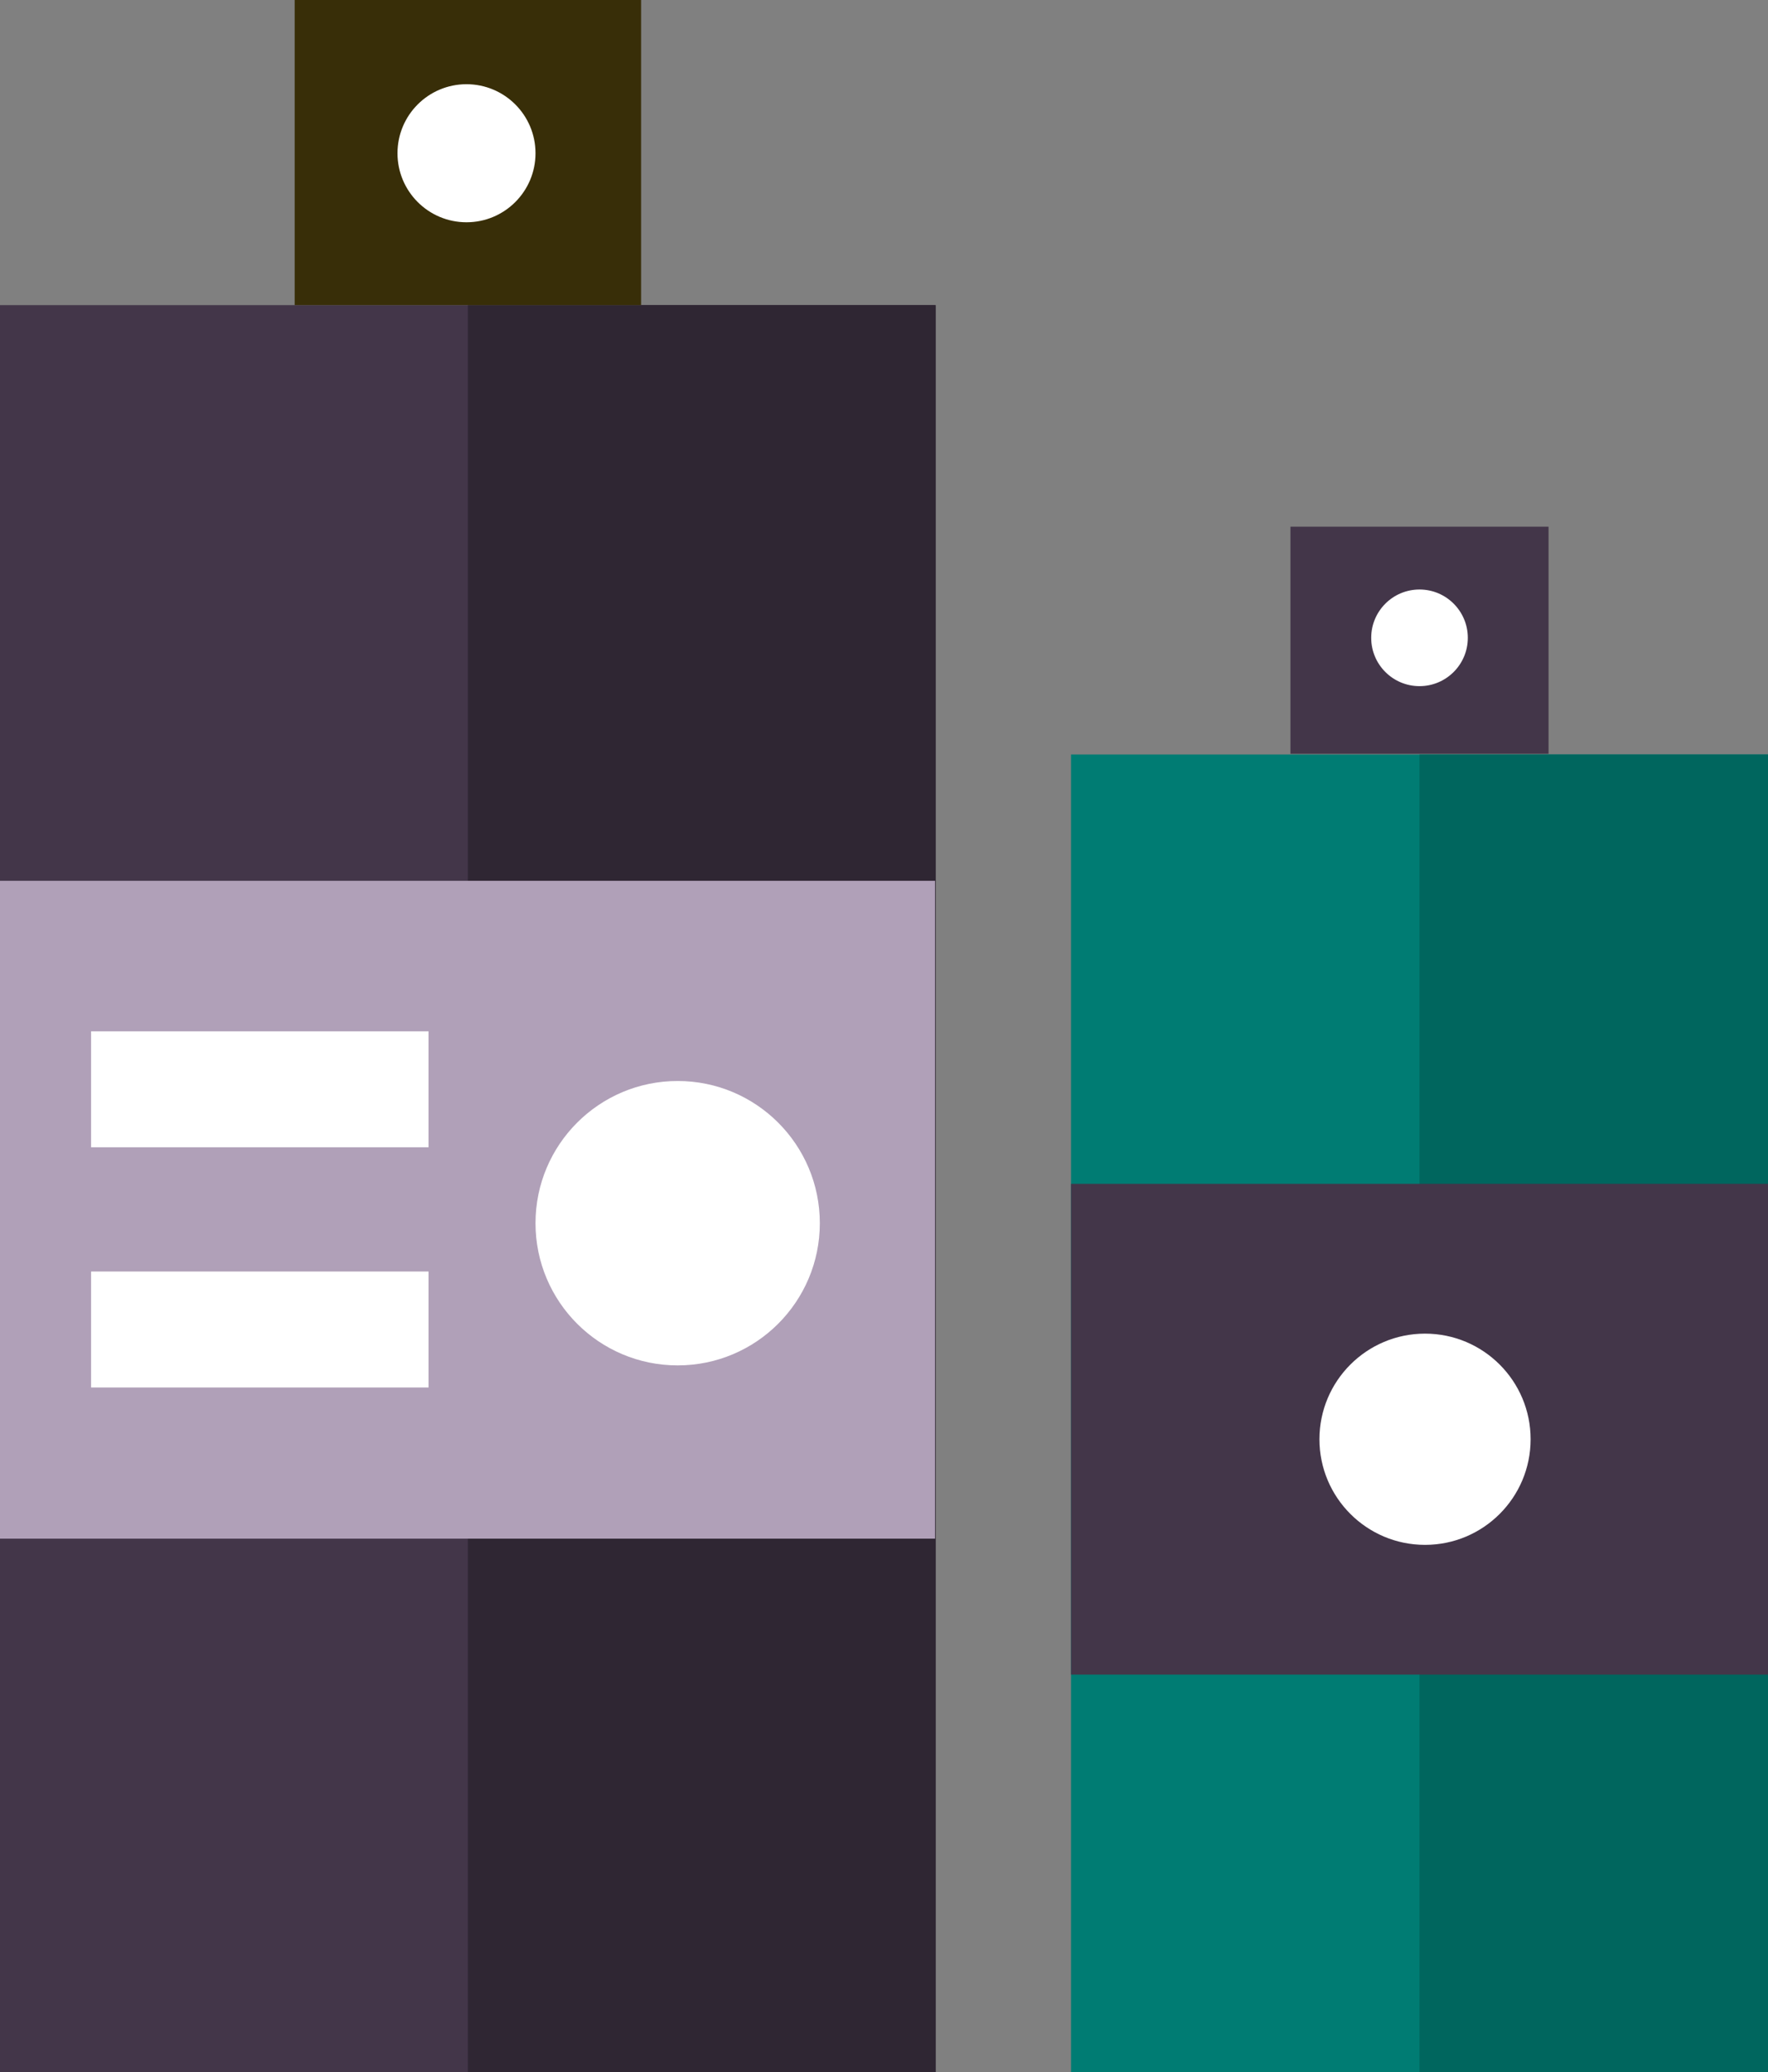 <svg xmlns="http://www.w3.org/2000/svg" viewBox="0 0 25.62 30.02"><rect x="0" y="0" width="25.62" height="30.02" fill="#808080" stroke="none"/><title>Depositphotos_75087729_07</title><g data-name="Layer 2"><g data-name="Layer 1"><path fill="#007c73" d="M15.52 10.93h10.1v19.09h-10.1z"/><path fill="#00665e" d="M20.57 10.93h5.05v19.09h-5.05z"/><path fill="#433649" d="M15.52 17.15h10.1v7.11h-10.1z"/><circle cx="20.65" cy="20.85" r="1.53" fill="#fff"/><path fill="#433649" d="M18.7 7.63h3.74v3.29H18.7z"/><circle cx="20.57" cy="9.24" r=".7" fill="#fff"/><path fill="#433649" d="M0 4.42h13.55v25.6H0z"/><path fill="#2f2633" d="M6.78 4.42h6.78v25.6H6.78z"/><path fill="#b0a0b8" d="M0 12.76h13.55v9.53H0z"/><circle cx="9.82" cy="17.72" r="2.06" fill="#fff"/><path fill="#382e08" d="M4.27 0h5.02v4.42H4.27z"/><circle cx="6.76" cy="2.22" r="1" fill="#fff"/><path fill="#fff" d="M1.32 14.94h4.89v1.68H1.32z"/><path fill="#fff" d="M1.32 18.42h4.89v1.68H1.32z"/></g></g></svg>
